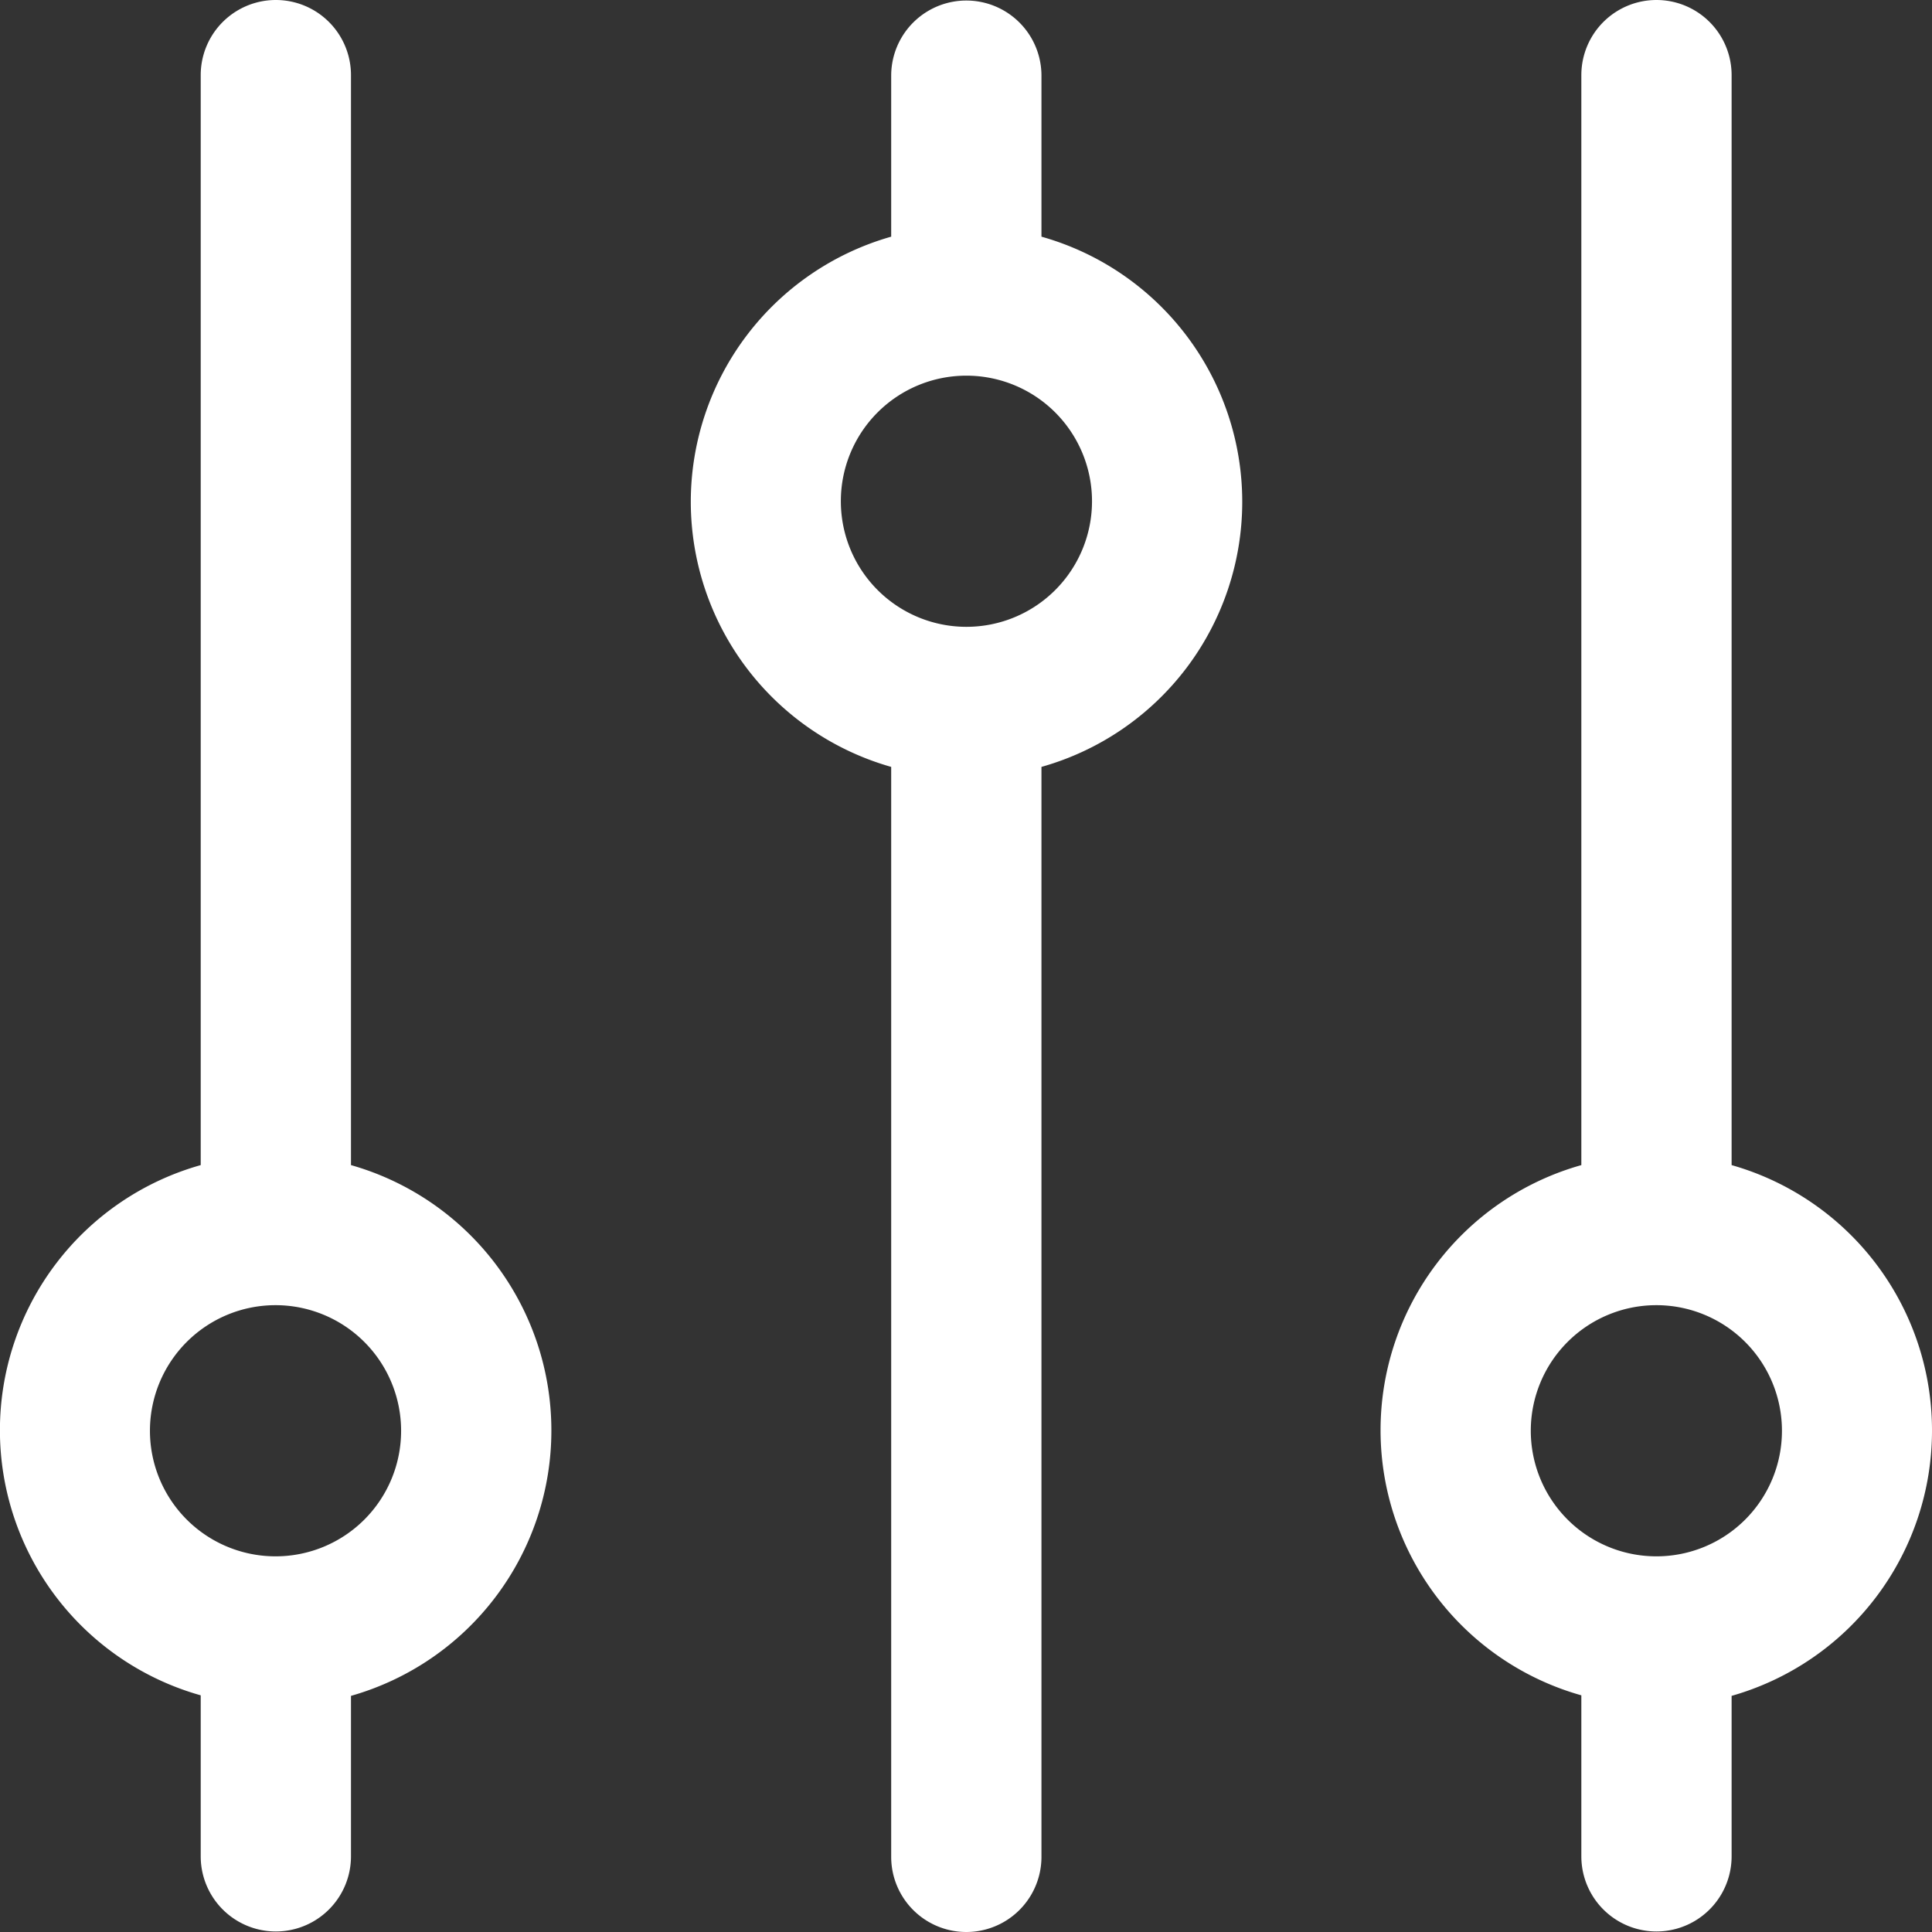 <svg id="noun_filters_2161054" xmlns="http://www.w3.org/2000/svg" width="18" height="18" viewBox="0 0 18 18">
  <rect x="0" y="0" width="18" height="18" fill="#333333" stroke="none"/>
  <defs>
    <style>
      .cls-1 {
        fill: #fff;
      }
    </style>
  </defs>
  <path id="Path_1" data-name="Path 1" class="cls-1" d="M10.9,19.325a2.569,2.569,0,0,0-1.867-2.47V6.7a.7.7,0,1,0-1.4,0V16.855a2.566,2.566,0,0,0,0,4.94v1.5a.7.7,0,1,0,1.4,0V21.8A2.569,2.569,0,0,0,10.9,19.325ZM8.333,20.5A1.17,1.17,0,1,1,9.5,19.33,1.169,1.169,0,0,1,8.333,20.5Z" transform="translate(-5.763 -6)"/>
  <path id="Path_2" data-name="Path 2" class="cls-1" d="M37.079,19.325a2.569,2.569,0,0,0-1.867-2.47V6.7a.7.7,0,1,0-1.4,0V16.855a2.566,2.566,0,0,0,0,4.94v1.5a.7.7,0,1,0,1.4,0V21.8A2.569,2.569,0,0,0,37.079,19.325ZM34.513,20.5a1.17,1.17,0,1,1,1.168-1.17A1.169,1.169,0,0,1,34.513,20.5Z" transform="translate(-19.079 -6)"/>
  <path id="Path_3" data-name="Path 3" class="cls-1" d="M18.86,10.68a2.569,2.569,0,0,0,1.867,2.47V23.305a.7.7,0,1,0,1.4,0V13.15a2.566,2.566,0,0,0,0-4.94V6.71a.7.7,0,1,0-1.4,0v1.5A2.569,2.569,0,0,0,18.86,10.68Zm2.566-1.175a1.17,1.17,0,1,1-1.168,1.17A1.169,1.169,0,0,1,21.426,9.505Z" transform="translate(-12.424 -6.005)"/>
</svg>
